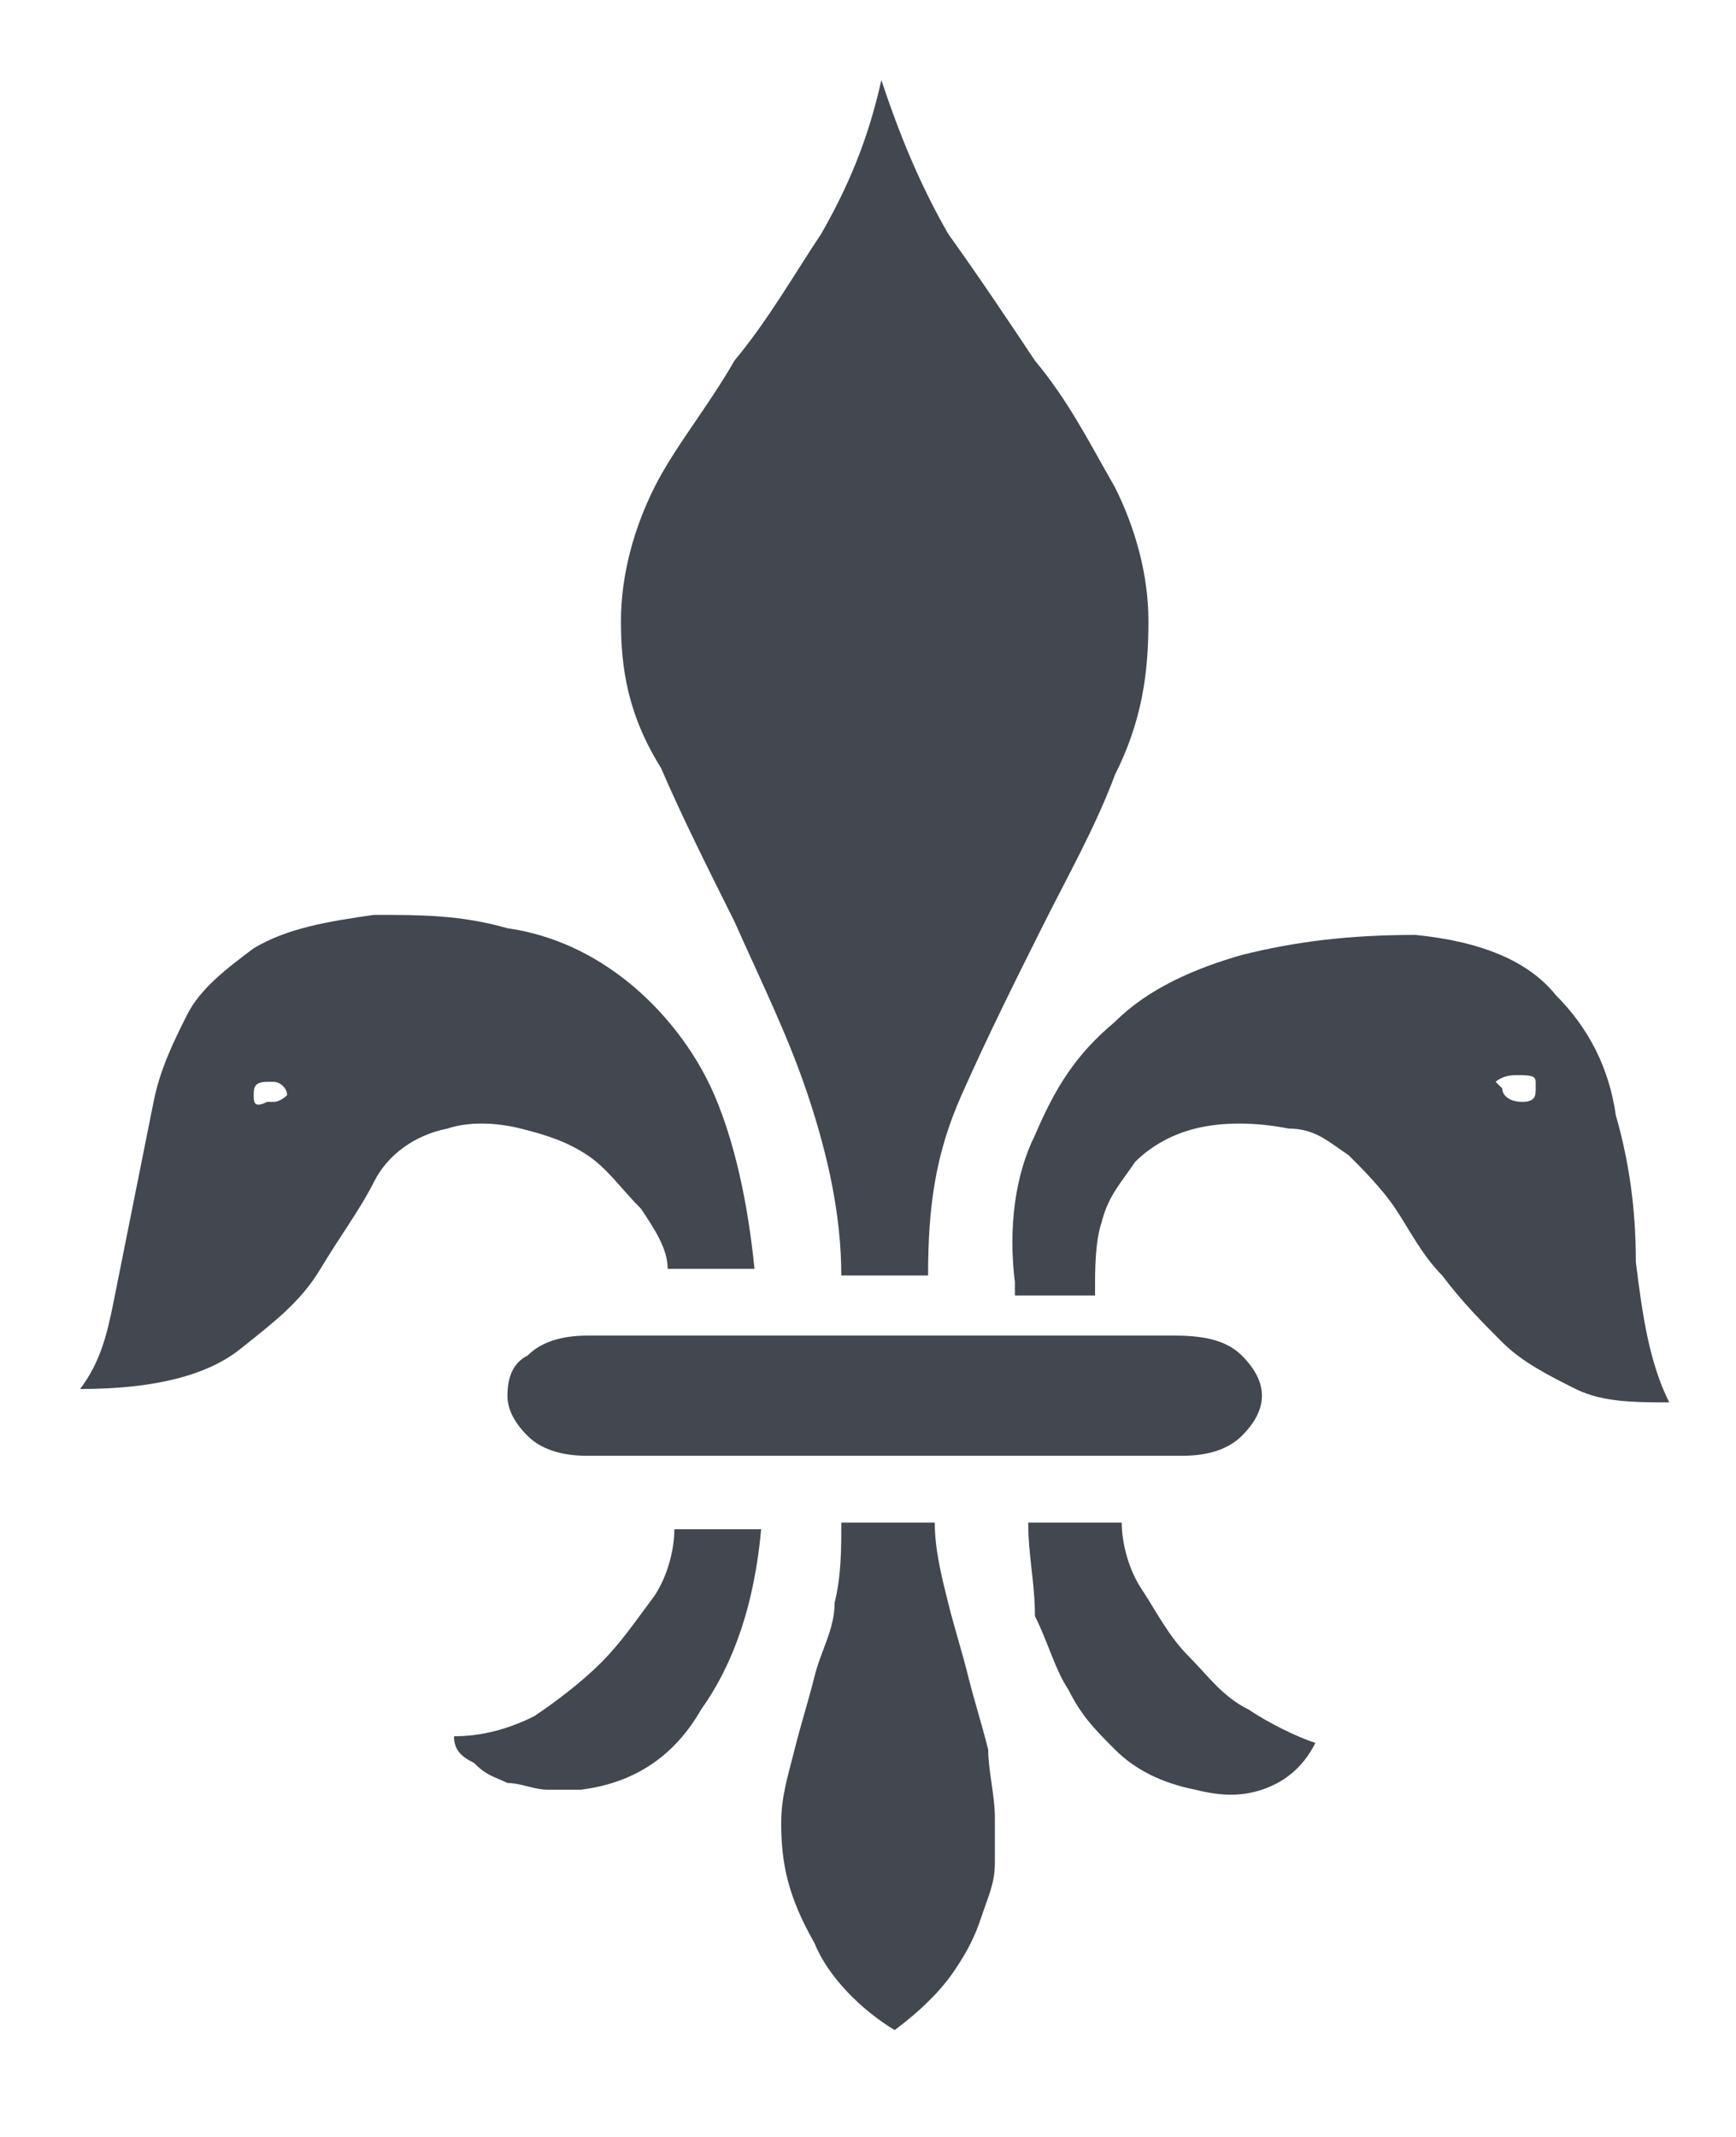 <?xml version="1.0" encoding="utf-8"?>
<!-- Generator: Adobe Illustrator 21.1.0, SVG Export Plug-In . SVG Version: 6.00 Build 0)  -->
<svg version="1.1" id="Layer_1" xmlns="http://www.w3.org/2000/svg" xmlns:xlink="http://www.w3.org/1999/xlink" x="0px" y="0px"
	 viewBox="0 0 26 32" style="enable-background:new 0 0 26 32;" xml:space="preserve">
<path style="fill:#43474F;" d="M9.3,9.3c0-0.7,0.2-1.4,0.5-2c0.3-0.6,0.8-1.2,1.2-1.9c0.5-0.6,0.9-1.3,1.3-1.9
	c0.4-0.7,0.7-1.4,0.9-2.3c0.3,0.9,0.6,1.6,1,2.3c0.5,0.7,0.9,1.3,1.3,1.9c0.5,0.6,0.8,1.2,1.2,1.9c0.3,0.6,0.5,1.3,0.5,2
	c0,0.8-0.1,1.5-0.5,2.3c-0.3,0.8-0.7,1.5-1.1,2.3c-0.4,0.8-0.8,1.6-1.2,2.5c-0.4,0.9-0.5,1.7-0.5,2.7h-1.3c0-0.9-0.2-1.8-0.5-2.7
	c-0.3-0.9-0.7-1.7-1.1-2.6c-0.4-0.8-0.8-1.6-1.1-2.3C9.4,10.7,9.3,10,9.3,9.3L9.3,9.3z M1.2,20.8c0.3-0.4,0.4-0.8,0.5-1.3
	C1.8,19,1.9,18.5,2,18c0.1-0.5,0.2-1,0.3-1.5c0.1-0.5,0.3-0.9,0.5-1.3c0.2-0.4,0.6-0.7,1-1c0.5-0.3,1.1-0.4,1.8-0.5
	c0.7,0,1.3,0,2,0.2c0.7,0.1,1.3,0.4,1.8,0.8c0.5,0.4,1,1,1.3,1.7c0.3,0.7,0.5,1.6,0.6,2.6H10c0-0.3-0.2-0.6-0.4-0.9
	c-0.3-0.3-0.5-0.6-0.8-0.8c-0.3-0.2-0.6-0.3-1-0.4c-0.4-0.1-0.8-0.1-1.1,0c-0.5,0.1-0.9,0.4-1.1,0.8c-0.2,0.4-0.5,0.8-0.8,1.3
	c-0.3,0.5-0.7,0.8-1.2,1.2C3.1,20.6,2.3,20.8,1.2,20.8L1.2,20.8z M8.8,21.8c-0.4,0-0.7-0.1-0.9-0.3c-0.2-0.2-0.3-0.4-0.3-0.6
	c0-0.3,0.1-0.5,0.3-0.6c0.2-0.2,0.5-0.3,0.9-0.3h8.8c0.5,0,0.8,0.1,1,0.3c0.2,0.2,0.3,0.4,0.3,0.6c0,0.2-0.1,0.4-0.3,0.6
	c-0.2,0.2-0.5,0.3-0.9,0.3L8.8,21.8z M6.8,26c0.4,0,0.8-0.1,1.2-0.3c0.3-0.2,0.7-0.5,1-0.8c0.3-0.3,0.5-0.6,0.8-1
	c0.2-0.3,0.3-0.7,0.3-1h1.3c-0.1,1.1-0.4,2-0.9,2.7c-0.4,0.7-1,1.1-1.8,1.2c-0.2,0-0.3,0-0.5,0c-0.2,0-0.4-0.1-0.6-0.1
	c-0.2-0.1-0.3-0.1-0.5-0.3C6.9,26.3,6.8,26.2,6.8,26L6.8,26z M15.2,19.2c-0.1-0.8,0-1.6,0.3-2.2c0.3-0.7,0.6-1.2,1.2-1.7
	c0.5-0.5,1.2-0.8,1.9-1c0.8-0.2,1.6-0.3,2.6-0.3c1,0.1,1.7,0.4,2.1,0.9c0.5,0.5,0.8,1.1,0.9,1.8c0.2,0.7,0.3,1.4,0.3,2.2
	c0.1,0.8,0.2,1.5,0.5,2.1c-0.5,0-1,0-1.4-0.2c-0.4-0.2-0.8-0.4-1.1-0.7c-0.3-0.3-0.6-0.6-0.9-1c-0.3-0.3-0.5-0.7-0.7-1
	c-0.2-0.3-0.5-0.6-0.7-0.8c-0.3-0.2-0.5-0.4-0.9-0.4c-0.5-0.1-1-0.1-1.4,0c-0.4,0.1-0.7,0.3-0.9,0.5c-0.2,0.3-0.4,0.5-0.5,0.9
	c-0.1,0.3-0.1,0.7-0.1,1.1H15.2z M11.7,27.3c0-0.4,0.1-0.7,0.2-1.1c0.1-0.4,0.2-0.7,0.3-1.1c0.1-0.4,0.3-0.7,0.3-1.1
	c0.1-0.4,0.1-0.8,0.1-1.2H14c0,0.4,0.1,0.8,0.2,1.2c0.1,0.4,0.2,0.7,0.3,1.1c0.1,0.4,0.2,0.7,0.3,1.1c0,0.3,0.1,0.7,0.1,1
	c0,0.2,0,0.5,0,0.7c0,0.3-0.1,0.5-0.2,0.8c-0.1,0.3-0.2,0.5-0.4,0.8c-0.2,0.3-0.5,0.6-0.9,0.9c-0.5-0.3-1-0.8-1.2-1.3
	C11.8,28.4,11.7,27.9,11.7,27.3L11.7,27.3z M15.4,22.8h1.4c0,0.3,0.1,0.7,0.3,1c0.2,0.3,0.4,0.7,0.7,1c0.3,0.3,0.5,0.6,0.9,0.8
	c0.3,0.2,0.7,0.4,1,0.5c-0.2,0.4-0.5,0.6-0.8,0.7c-0.3,0.1-0.6,0.1-1,0c-0.5-0.1-0.9-0.3-1.2-0.6c-0.3-0.3-0.5-0.5-0.7-0.9
	c-0.2-0.3-0.3-0.7-0.5-1.1C15.5,23.7,15.4,23.3,15.4,22.8L15.4,22.8z M4,16.5h0.1c0.1,0,0.2-0.1,0.2-0.1c0-0.1-0.1-0.2-0.2-0.2H4
	c-0.2,0-0.2,0.1-0.2,0.2C3.8,16.5,3.8,16.6,4,16.5L4,16.5z M22.5,16.3c0,0.1,0.1,0.2,0.3,0.2c0.2,0,0.2-0.1,0.2-0.2v-0.1
	c0-0.1-0.1-0.1-0.3-0.1c-0.2,0-0.3,0.1-0.3,0.1L22.5,16.3z"/>
</svg>
